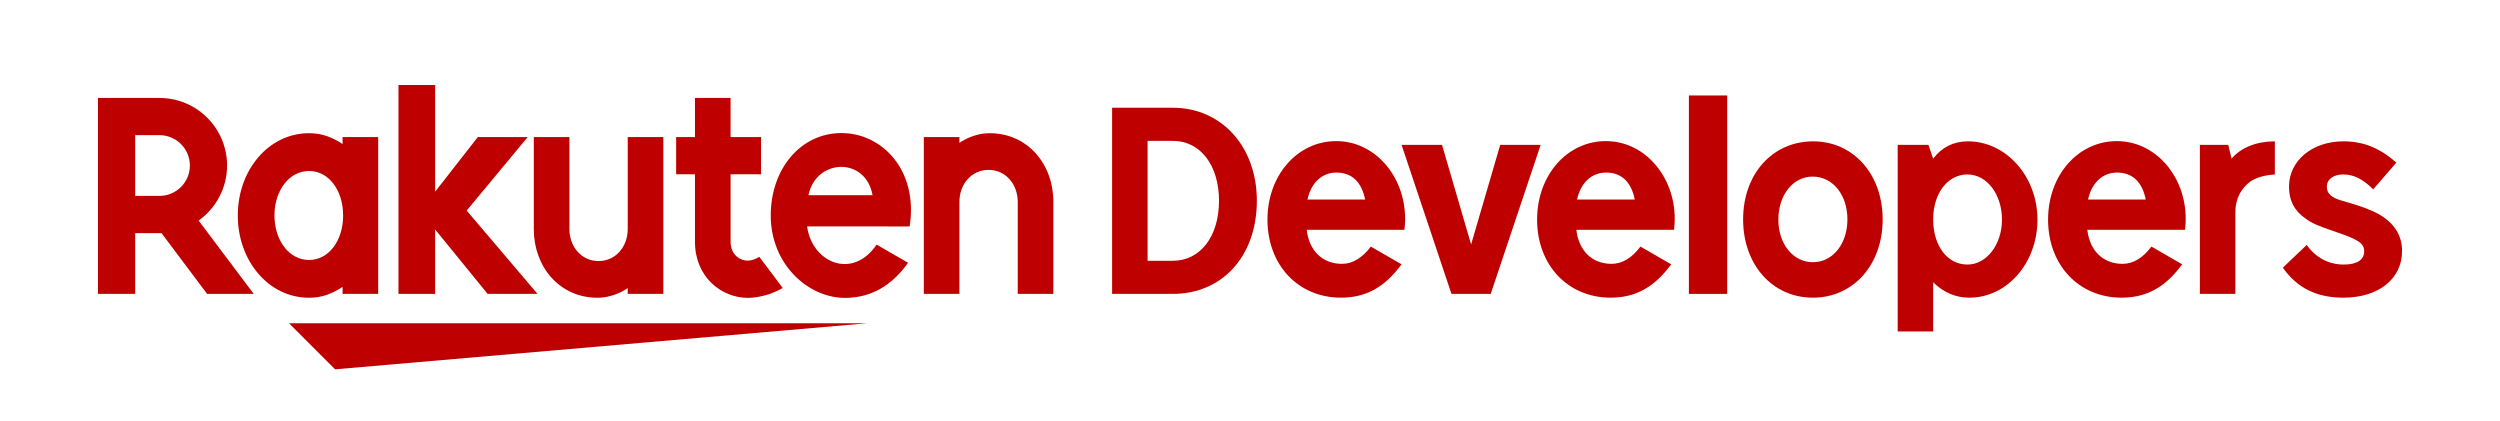<?xml version="1.0" ?>
<!-- Generator: Adobe Illustrator 22.0.1, SVG Export Plug-In . SVG Version: 6.00 Build 0)  -->
<svg xmlns="http://www.w3.org/2000/svg" version="1.1" id="Layer1" x="0px" y="0px" viewBox="0 0 361.699 60.945" style="enable-background:new 0 0 361.699 60.945;" xml:space="preserve">
	<style type="text/css">
	.st0{fill:none;}
	.st1{fill:#BF0000;}
</style>
	<g>
		<path class="st0" d="M2.835,60.945C1.276,60.945,0,59.669,0,58.11V2.835C0,1.276,1.276,0,2.835,0h356.03   c1.559,0,2.835,1.276,2.835,2.835V58.11c0,1.559-1.276,2.835-2.835,2.835H2.835z"/>
		<g>
			<rect x="14.173" y="14.173" class="st0" width="333.353" height="32.598"/>
			<g>
				<g>
					<polygon class="st1" points="125.444,46.772 41.818,46.772 48.479,53.433     "/>
					<path class="st1" d="M49.565,19.828v1.007c-1.553-0.989-2.945-1.564-4.852-1.564c-5.859,0-10.309,5.342-10.309,11.904      c0,6.563,4.451,11.902,10.309,11.902c1.907,0,3.299-0.573,4.852-1.564v1.006h5.15V19.828H49.565z M44.712,37.613      c-2.889,0-5.004-2.845-5.004-6.438c0-3.591,2.115-6.436,5.004-6.436c2.892,0,4.931,2.845,4.931,6.436      C49.643,34.768,47.605,37.613,44.712,37.613z"/>
					<path class="st1" d="M90.82,19.828v13.33c0,2.5-1.718,4.612-4.22,4.612c-2.5,0-4.219-2.112-4.219-4.612v-13.33h-5.15v13.33      c0,5.47,3.742,9.919,9.212,9.919c2.533,0,4.377-1.401,4.377-1.401v0.844h5.15V19.828H90.82z"/>
					<path class="st1" d="M138.807,42.52V29.19c0-2.5,1.718-4.612,4.22-4.612c2.5,0,4.219,2.112,4.219,4.612v13.33h5.15V29.19      c0-5.469-3.742-9.919-9.212-9.919c-2.533,0-4.377,1.401-4.377,1.401v-0.844h-5.15V42.52H138.807z"/>
					<path class="st1" d="M19.559,42.52v-8.791h3.81l6.596,8.791h6.743l-7.97-10.608c2.484-1.783,4.115-4.682,4.115-7.966      c0-5.393-4.385-9.773-9.778-9.773h-8.901V42.52H19.559z M19.559,19.555h3.515c2.419,0,4.397,1.968,4.397,4.391      c0,2.43-1.978,4.396-4.397,4.396h-3.515V19.555z"/>
					<path class="st1" d="M109.85,37.15c-0.463,0.314-1.046,0.558-1.722,0.558c-0.841,0-2.428-0.643-2.428-2.784v-9.711h4.404v-5.386      H105.7l0-5.655h-5.15l0,5.655h-2.724v5.386h2.724v9.789c-0.001,5.067,3.816,8.093,7.657,8.093c1.431,0,3.417-0.469,5.038-1.428      L109.85,37.15z"/>
					<polygon class="st1" points="67.518,30.465 76.352,19.828 69.133,19.828 62.954,27.733 62.954,12.299 57.651,12.299       57.651,42.52 62.954,42.52 62.954,33.198 70.55,42.52 77.766,42.52     "/>
					<path class="st1" d="M121.746,19.252c-5.961,0-10.236,5.238-10.236,11.922c0,7.028,5.367,11.923,10.748,11.923      c2.716,0,6.197-0.931,9.121-5.08l-4.549-2.627c-3.518,5.186-9.381,2.554-10.058-2.632l14.835,0.003      C132.876,24.612,127.606,19.252,121.746,19.252z M126.242,28.245h-9.276C118.05,22.93,125.238,22.625,126.242,28.245z"/>
				</g>
				<g>
					<path class="st1" d="M169.694,15.59c7.049,0,12.147,5.646,12.147,13.448c0,7.973-4.962,13.482-12.147,13.482H160.9V15.59      H169.694z M166.033,37.729h3.661c3.969,0,6.672-3.524,6.672-8.691c0-5.133-2.703-8.657-6.672-8.657h-3.661V37.729z"/>
					<path class="st1" d="M202.777,38.242c-2.429,3.319-5.167,4.825-8.76,4.825c-6.193,0-10.641-4.722-10.641-11.292      c0-6.433,4.346-11.36,9.957-11.36c5.543,0,9.957,5.03,9.957,11.257c0,0.548-0.034,1.027-0.102,1.574h-14.132      c0.342,3.045,2.293,4.927,5.098,4.927c1.54,0,2.943-0.855,4.175-2.498L202.777,38.242z M197.507,28.867      c-0.513-2.566-1.95-3.901-4.14-3.901c-2.087,0-3.661,1.437-4.208,3.901H197.507z"/>
					<path class="st1" d="M215.678,42.52h-5.68l-7.219-21.557h5.851l4.209,14.406l4.209-14.406h5.851L215.678,42.52z"/>
					<path class="st1" d="M241.787,38.242c-2.43,3.319-5.167,4.825-8.76,4.825c-6.193,0-10.641-4.722-10.641-11.292      c0-6.433,4.346-11.36,9.957-11.36c5.543,0,9.957,5.03,9.957,11.257c0,0.548-0.034,1.027-0.103,1.574h-14.132      c0.342,3.045,2.292,4.927,5.098,4.927c1.54,0,2.943-0.855,4.175-2.498L241.787,38.242z M236.518,28.867      c-0.514-2.566-1.951-3.901-4.141-3.901c-2.087,0-3.661,1.437-4.209,3.901H236.518z"/>
					<path class="st1" d="M244.348,42.52V13.811h5.543V42.52H244.348z"/>
					<path class="st1" d="M272.382,31.741c0,6.57-4.243,11.326-10.094,11.326c-5.851,0-10.094-4.756-10.094-11.326      c0-6.57,4.243-11.292,10.128-11.292C268.139,20.449,272.382,25.206,272.382,31.741z M257.292,31.775      c0,3.524,2.121,6.159,4.996,6.159c2.875,0,4.996-2.635,4.996-6.193c0-3.558-2.122-6.193-5.03-6.193      C259.413,25.548,257.292,28.217,257.292,31.775z"/>
					<path class="st1" d="M279.689,22.947c1.266-1.642,2.943-2.498,5.03-2.498c5.543,0,10.06,5.098,10.06,11.326      c0,6.262-4.38,11.292-9.855,11.292c-1.984,0-3.73-0.753-5.235-2.224v7.117h-5.133V20.962h4.448L279.689,22.947z M279.689,31.741      c0,3.832,2.053,6.536,4.962,6.536c2.772,0,4.996-2.908,4.996-6.501c0-3.661-2.19-6.536-4.996-6.536      C281.777,25.24,279.689,27.977,279.689,31.741z"/>
					<path class="st1" d="M315.716,38.242c-2.43,3.319-5.167,4.825-8.76,4.825c-6.194,0-10.642-4.722-10.642-11.292      c0-6.433,4.346-11.36,9.957-11.36c5.543,0,9.957,5.03,9.957,11.257c0,0.548-0.034,1.027-0.103,1.574h-14.132      c0.342,3.045,2.293,4.927,5.099,4.927c1.539,0,2.943-0.855,4.175-2.498L315.716,38.242z M310.446,28.867      c-0.513-2.566-1.951-3.901-4.141-3.901c-2.087,0-3.661,1.437-4.209,3.901H310.446z"/>
					<path class="st1" d="M322.862,22.947c1.368-1.608,3.627-2.498,6.262-2.498v4.79c-2.43,0.171-3.798,0.855-4.825,2.361      c-0.582,0.89-0.89,1.95-0.89,3.114V42.52h-5.132V20.962h4.106L322.862,22.947z"/>
					<path class="st1" d="M343.351,27.396c-1.505-1.506-2.84-2.156-4.311-2.156c-1.437,0-2.395,0.684-2.395,1.78      c0,0.992,0.65,1.574,2.19,2.019c2.601,0.719,4.141,1.3,5.27,1.916c2.292,1.3,3.422,3.079,3.422,5.372      c0,4.037-3.422,6.741-8.486,6.741c-3.866,0-6.707-1.403-8.76-4.346l3.456-3.285c1.301,1.848,3.182,2.84,5.372,2.84      c1.882,0,2.942-0.684,2.942-1.916c0-1.129-0.787-1.677-4.003-2.772c-2.806-0.958-3.593-1.3-4.551-2.019      c-1.574-1.095-2.327-2.601-2.327-4.551c0-3.764,3.353-6.57,7.87-6.57c2.874,0,5.269,0.958,7.665,3.079L343.351,27.396z"/>
				</g>
			</g>
		</g>
	</g>
</svg>